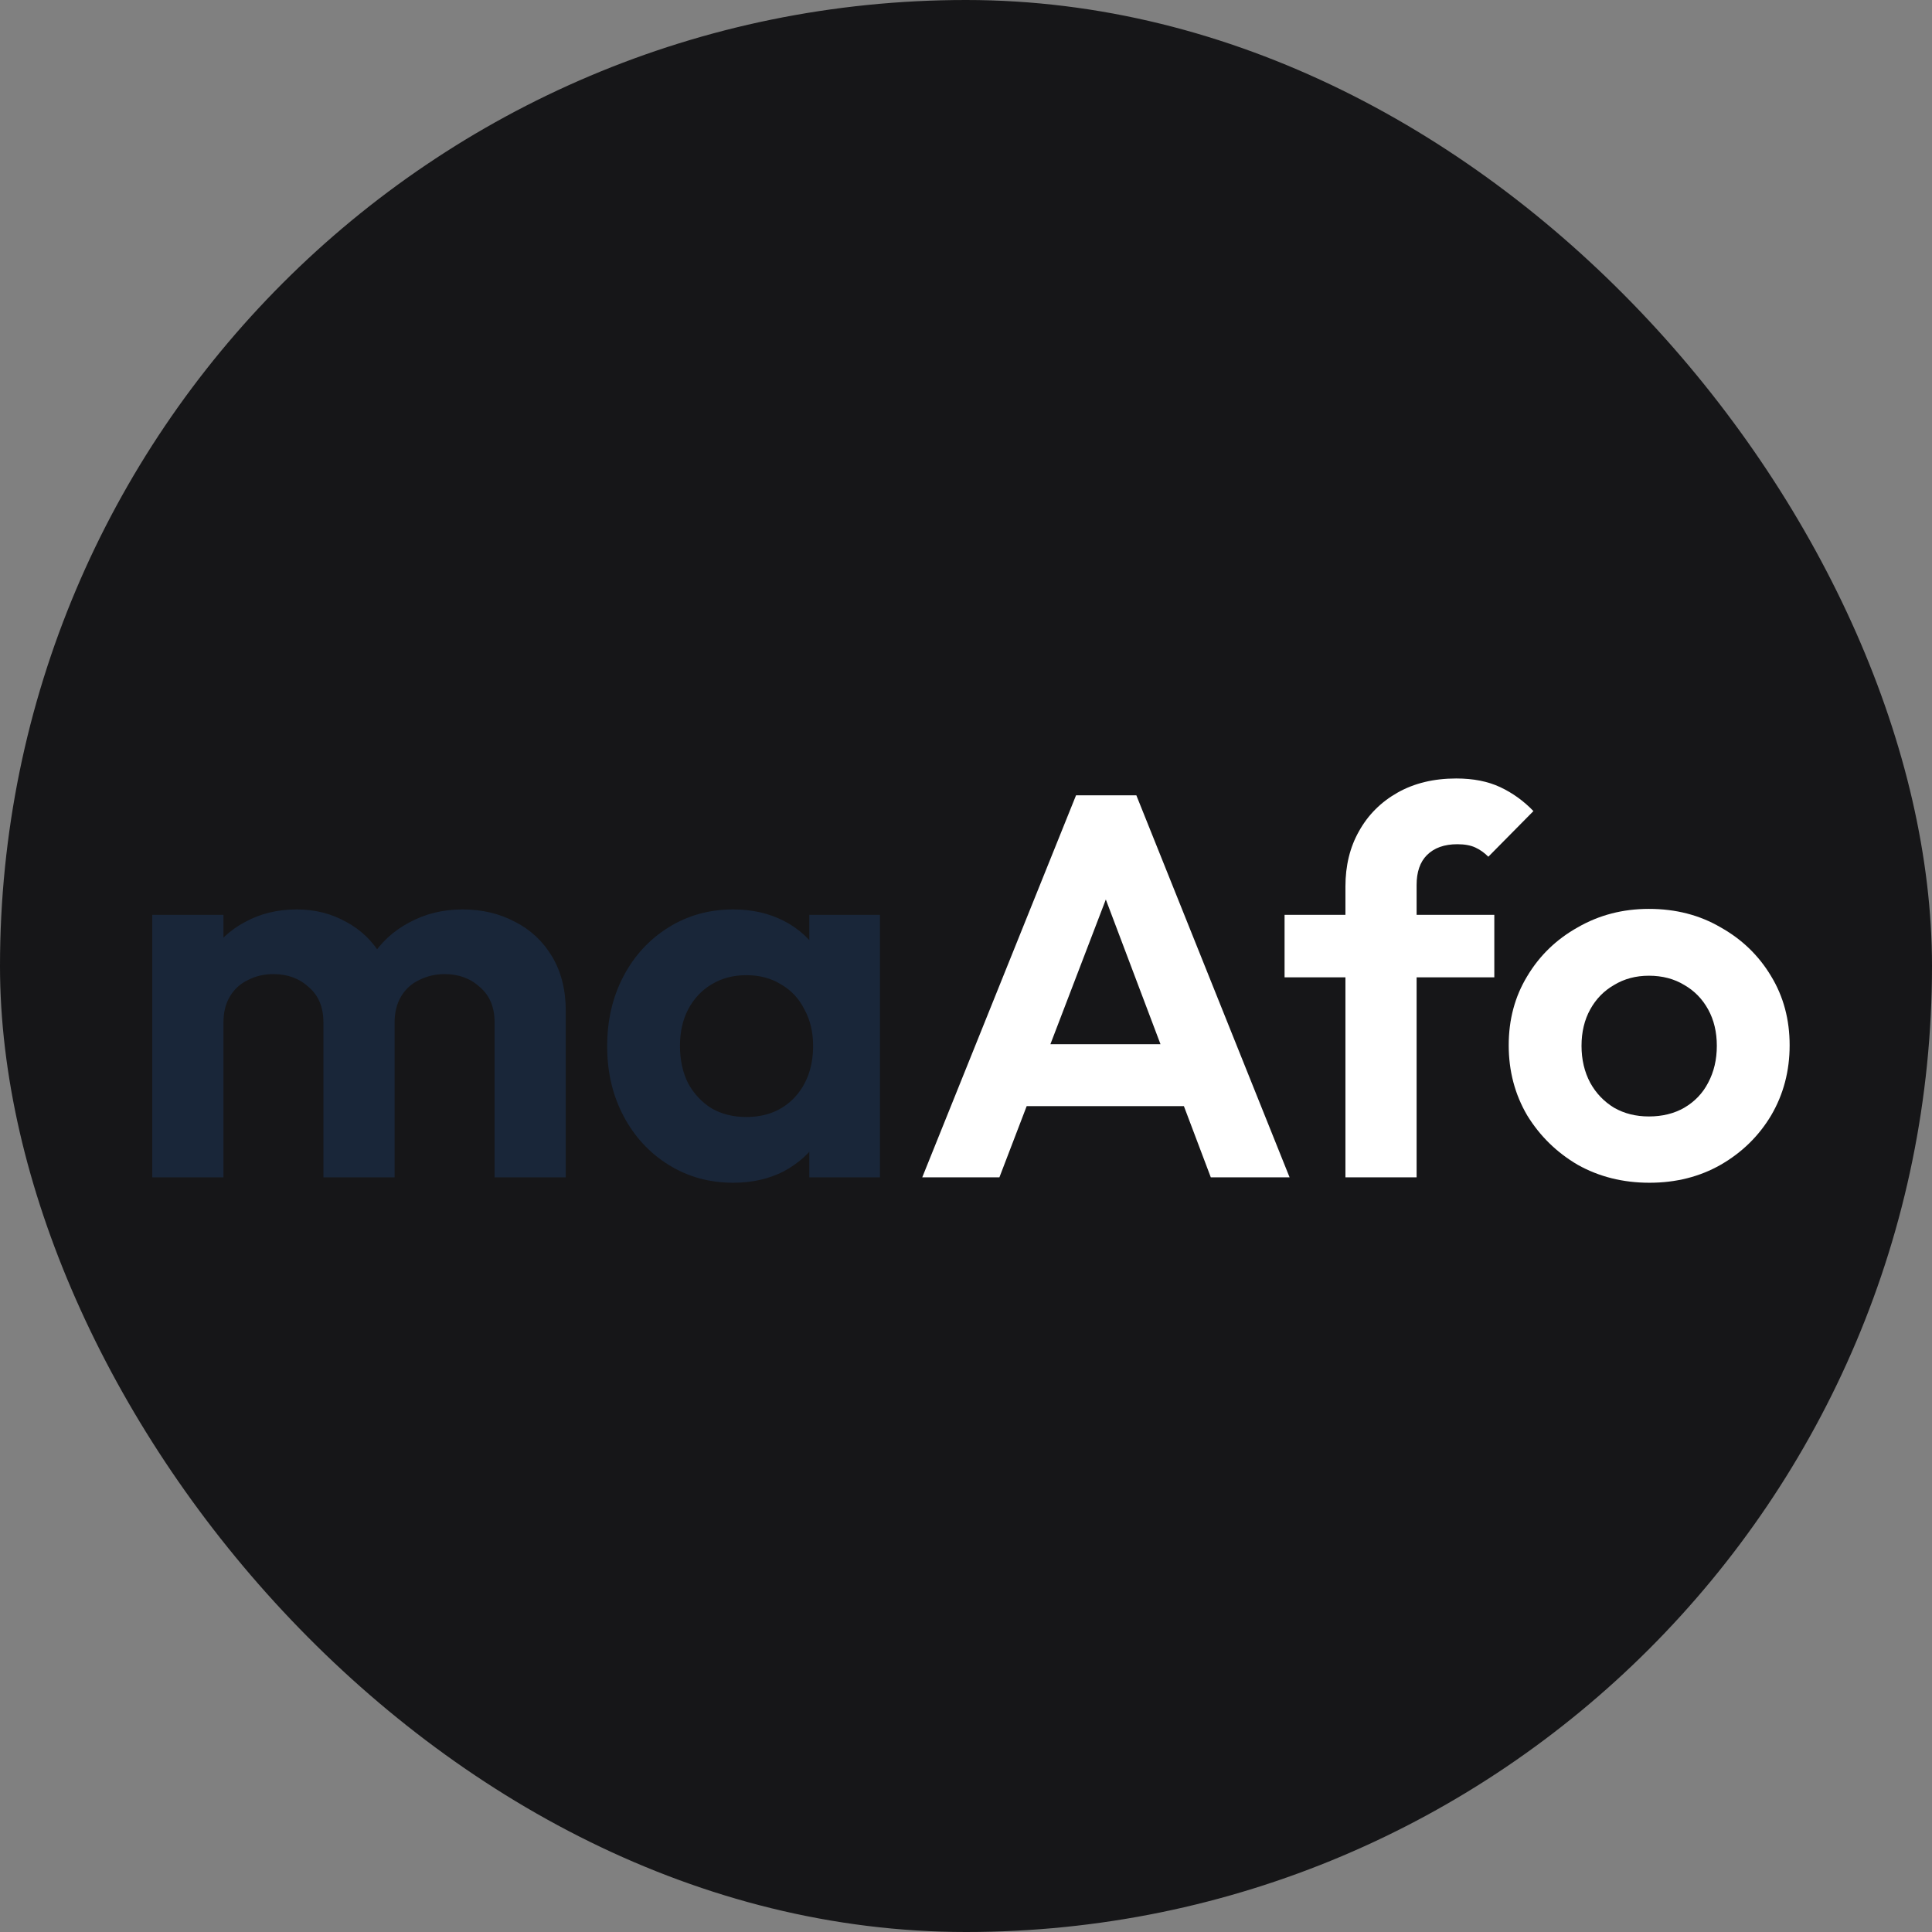 <svg width="64" height="64" viewBox="0 0 64 64" fill="none" xmlns="http://www.w3.org/2000/svg">
<rect x="0" y="0" width="64" height="64" fill="#808080" stroke="none"/>
<rect width="64" height="64" rx="32" fill="#161618"/>
<path d="M5.044 39V30.306H7.402V39H5.044ZM10.714 39V33.87C10.714 33.366 10.552 32.976 10.228 32.7C9.916 32.412 9.526 32.268 9.058 32.268C8.746 32.268 8.464 32.334 8.212 32.466C7.96 32.586 7.762 32.766 7.618 33.006C7.474 33.246 7.402 33.534 7.402 33.87L6.484 33.42C6.484 32.748 6.628 32.166 6.916 31.674C7.216 31.182 7.618 30.804 8.122 30.54C8.626 30.264 9.196 30.126 9.832 30.126C10.432 30.126 10.978 30.264 11.47 30.54C11.962 30.804 12.352 31.182 12.64 31.674C12.928 32.154 13.072 32.736 13.072 33.42V39H10.714ZM16.384 39V33.87C16.384 33.366 16.222 32.976 15.898 32.7C15.586 32.412 15.196 32.268 14.728 32.268C14.428 32.268 14.146 32.334 13.882 32.466C13.63 32.586 13.432 32.766 13.288 33.006C13.144 33.246 13.072 33.534 13.072 33.87L11.722 33.546C11.77 32.85 11.956 32.25 12.28 31.746C12.604 31.23 13.03 30.834 13.558 30.558C14.086 30.27 14.674 30.126 15.322 30.126C15.97 30.126 16.552 30.264 17.068 30.54C17.584 30.804 17.992 31.188 18.292 31.692C18.592 32.196 18.742 32.796 18.742 33.492V39H16.384ZM24.289 39.18C23.497 39.18 22.783 38.982 22.147 38.586C21.511 38.19 21.013 37.65 20.653 36.966C20.293 36.282 20.113 35.514 20.113 34.662C20.113 33.798 20.293 33.024 20.653 32.34C21.013 31.656 21.511 31.116 22.147 30.72C22.783 30.324 23.497 30.126 24.289 30.126C24.913 30.126 25.471 30.252 25.963 30.504C26.455 30.756 26.845 31.11 27.133 31.566C27.433 32.01 27.595 32.514 27.619 33.078V36.21C27.595 36.786 27.433 37.296 27.133 37.74C26.845 38.184 26.455 38.538 25.963 38.802C25.471 39.054 24.913 39.18 24.289 39.18ZM24.721 37.002C25.381 37.002 25.915 36.786 26.323 36.354C26.731 35.91 26.935 35.34 26.935 34.644C26.935 34.188 26.839 33.786 26.647 33.438C26.467 33.078 26.209 32.802 25.873 32.61C25.549 32.406 25.165 32.304 24.721 32.304C24.289 32.304 23.905 32.406 23.569 32.61C23.245 32.802 22.987 33.078 22.795 33.438C22.615 33.786 22.525 34.188 22.525 34.644C22.525 35.112 22.615 35.526 22.795 35.886C22.987 36.234 23.245 36.51 23.569 36.714C23.905 36.906 24.289 37.002 24.721 37.002ZM26.809 39V36.66L27.187 34.536L26.809 32.448V30.306H29.149V39H26.809Z" fill="#192639"/>
<path d="M30.551 39L35.645 26.346H37.643L42.719 39H40.109L36.185 28.614H37.085L33.107 39H30.551ZM33.251 36.642V34.59H40.055V36.642H33.251ZM44.569 39V29.37C44.569 28.674 44.719 28.062 45.019 27.534C45.319 26.994 45.745 26.568 46.297 26.256C46.849 25.944 47.497 25.788 48.241 25.788C48.805 25.788 49.291 25.884 49.699 26.076C50.107 26.268 50.473 26.532 50.797 26.868L49.303 28.38C49.171 28.248 49.027 28.146 48.871 28.074C48.715 28.002 48.517 27.966 48.277 27.966C47.845 27.966 47.509 28.086 47.269 28.326C47.041 28.554 46.927 28.884 46.927 29.316V39H44.569ZM42.553 32.376V30.306H49.501V32.376H42.553ZM54.64 39.18C53.764 39.18 52.972 38.982 52.264 38.586C51.568 38.178 51.01 37.632 50.59 36.948C50.182 36.252 49.978 35.478 49.978 34.626C49.978 33.774 50.182 33.012 50.59 32.34C50.998 31.656 51.556 31.116 52.264 30.72C52.972 30.312 53.758 30.108 54.622 30.108C55.51 30.108 56.302 30.312 56.998 30.72C57.706 31.116 58.264 31.656 58.672 32.34C59.08 33.012 59.284 33.774 59.284 34.626C59.284 35.478 59.08 36.252 58.672 36.948C58.264 37.632 57.706 38.178 56.998 38.586C56.302 38.982 55.516 39.18 54.64 39.18ZM54.622 36.984C55.066 36.984 55.456 36.888 55.792 36.696C56.14 36.492 56.404 36.216 56.584 35.868C56.776 35.508 56.872 35.1 56.872 34.644C56.872 34.188 56.776 33.786 56.584 33.438C56.392 33.09 56.128 32.82 55.792 32.628C55.456 32.424 55.066 32.322 54.622 32.322C54.19 32.322 53.806 32.424 53.47 32.628C53.134 32.82 52.87 33.09 52.678 33.438C52.486 33.786 52.39 34.188 52.39 34.644C52.39 35.1 52.486 35.508 52.678 35.868C52.87 36.216 53.134 36.492 53.47 36.696C53.806 36.888 54.19 36.984 54.622 36.984Z" fill="white"/>
</svg>
